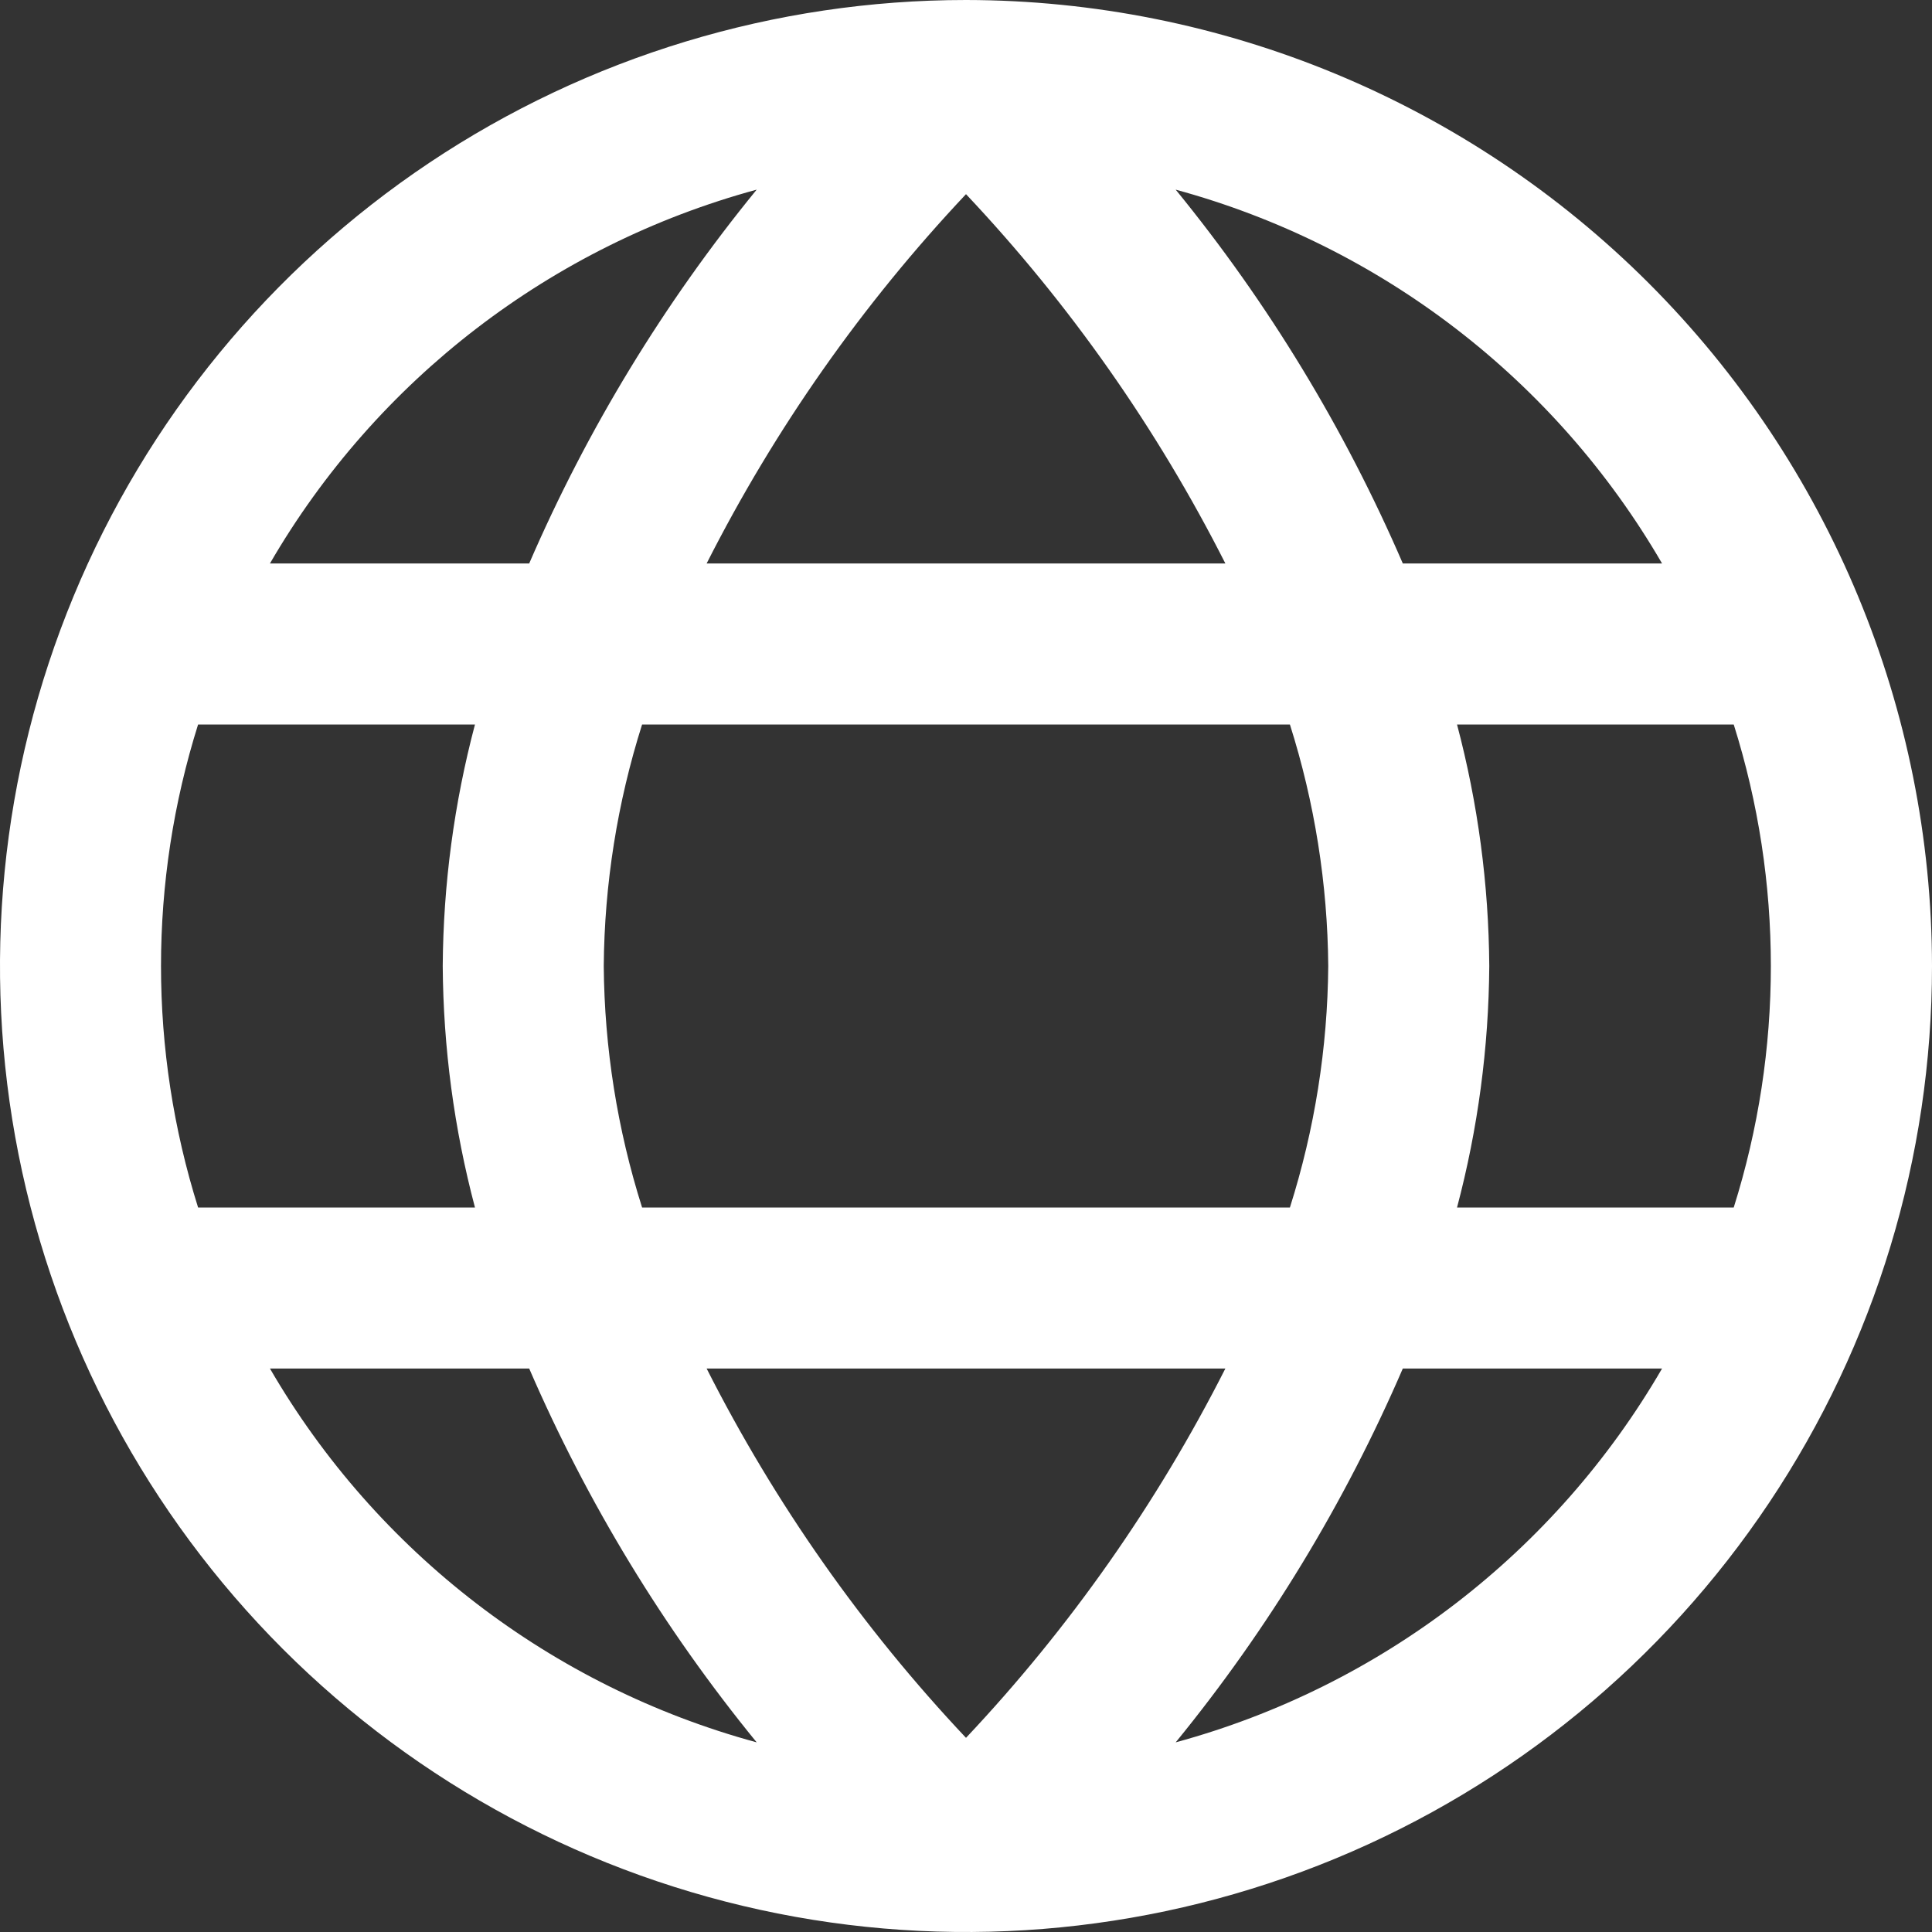 <svg width="32" height="32" viewBox="0 0 32 32" fill="none" xmlns="http://www.w3.org/2000/svg">
<rect x="0" y="0" width="32" height="32" fill="#333333" stroke="none"/>
<g id="language" clip-path="url(#clip0_370_2578)">
<path id="Vector" d="M16 0C12.835 0 9.742 0.938 7.111 2.696C4.48 4.455 2.429 6.953 1.218 9.877C0.007 12.801 -0.31 16.018 0.307 19.121C0.925 22.225 2.449 25.076 4.686 27.314C6.924 29.551 9.775 31.075 12.879 31.693C15.982 32.31 19.199 31.993 22.123 30.782C25.047 29.571 27.545 27.52 29.303 24.889C31.062 22.258 32 19.165 32 16C31.995 11.758 30.308 7.691 27.309 4.691C24.309 1.692 20.242 0.005 16 0ZM27.529 9.333H23.235C22.273 7.105 21.008 5.021 19.473 3.141C22.869 4.065 25.763 6.29 27.529 9.333ZM22 16C21.989 17.358 21.775 18.706 21.365 20H10.635C10.225 18.706 10.011 17.358 10 16C10.011 14.643 10.225 13.294 10.635 12H21.365C21.775 13.294 21.989 14.643 22 16ZM11.704 22.667H20.296C19.164 24.901 17.718 26.961 16 28.784C14.282 26.962 12.835 24.901 11.704 22.667ZM11.704 9.333C12.836 7.099 14.283 5.039 16 3.216C17.718 5.038 19.165 7.099 20.296 9.333H11.704ZM12.533 3.141C10.997 5.021 9.729 7.105 8.765 9.333H4.471C6.238 6.289 9.136 4.064 12.533 3.141ZM3.281 12H7.867C7.521 13.306 7.342 14.649 7.333 16C7.342 17.351 7.521 18.695 7.867 20H3.281C2.462 17.396 2.462 14.604 3.281 12ZM4.471 22.667H8.765C9.729 24.895 10.997 26.979 12.533 28.859C9.136 27.936 6.238 25.711 4.471 22.667ZM19.473 28.859C21.008 26.979 22.273 24.895 23.235 22.667H27.529C25.763 25.71 22.869 27.935 19.473 28.859ZM28.719 20H24.133C24.479 18.695 24.658 17.351 24.667 16C24.658 14.649 24.479 13.306 24.133 12H28.716C29.536 14.604 29.536 17.396 28.716 20H28.719Z" fill="white"/>
</g>
<defs>
<clipPath id="clip0_370_2578">
<rect width="32" height="32" fill="white"/>
</clipPath>
</defs>
</svg>
